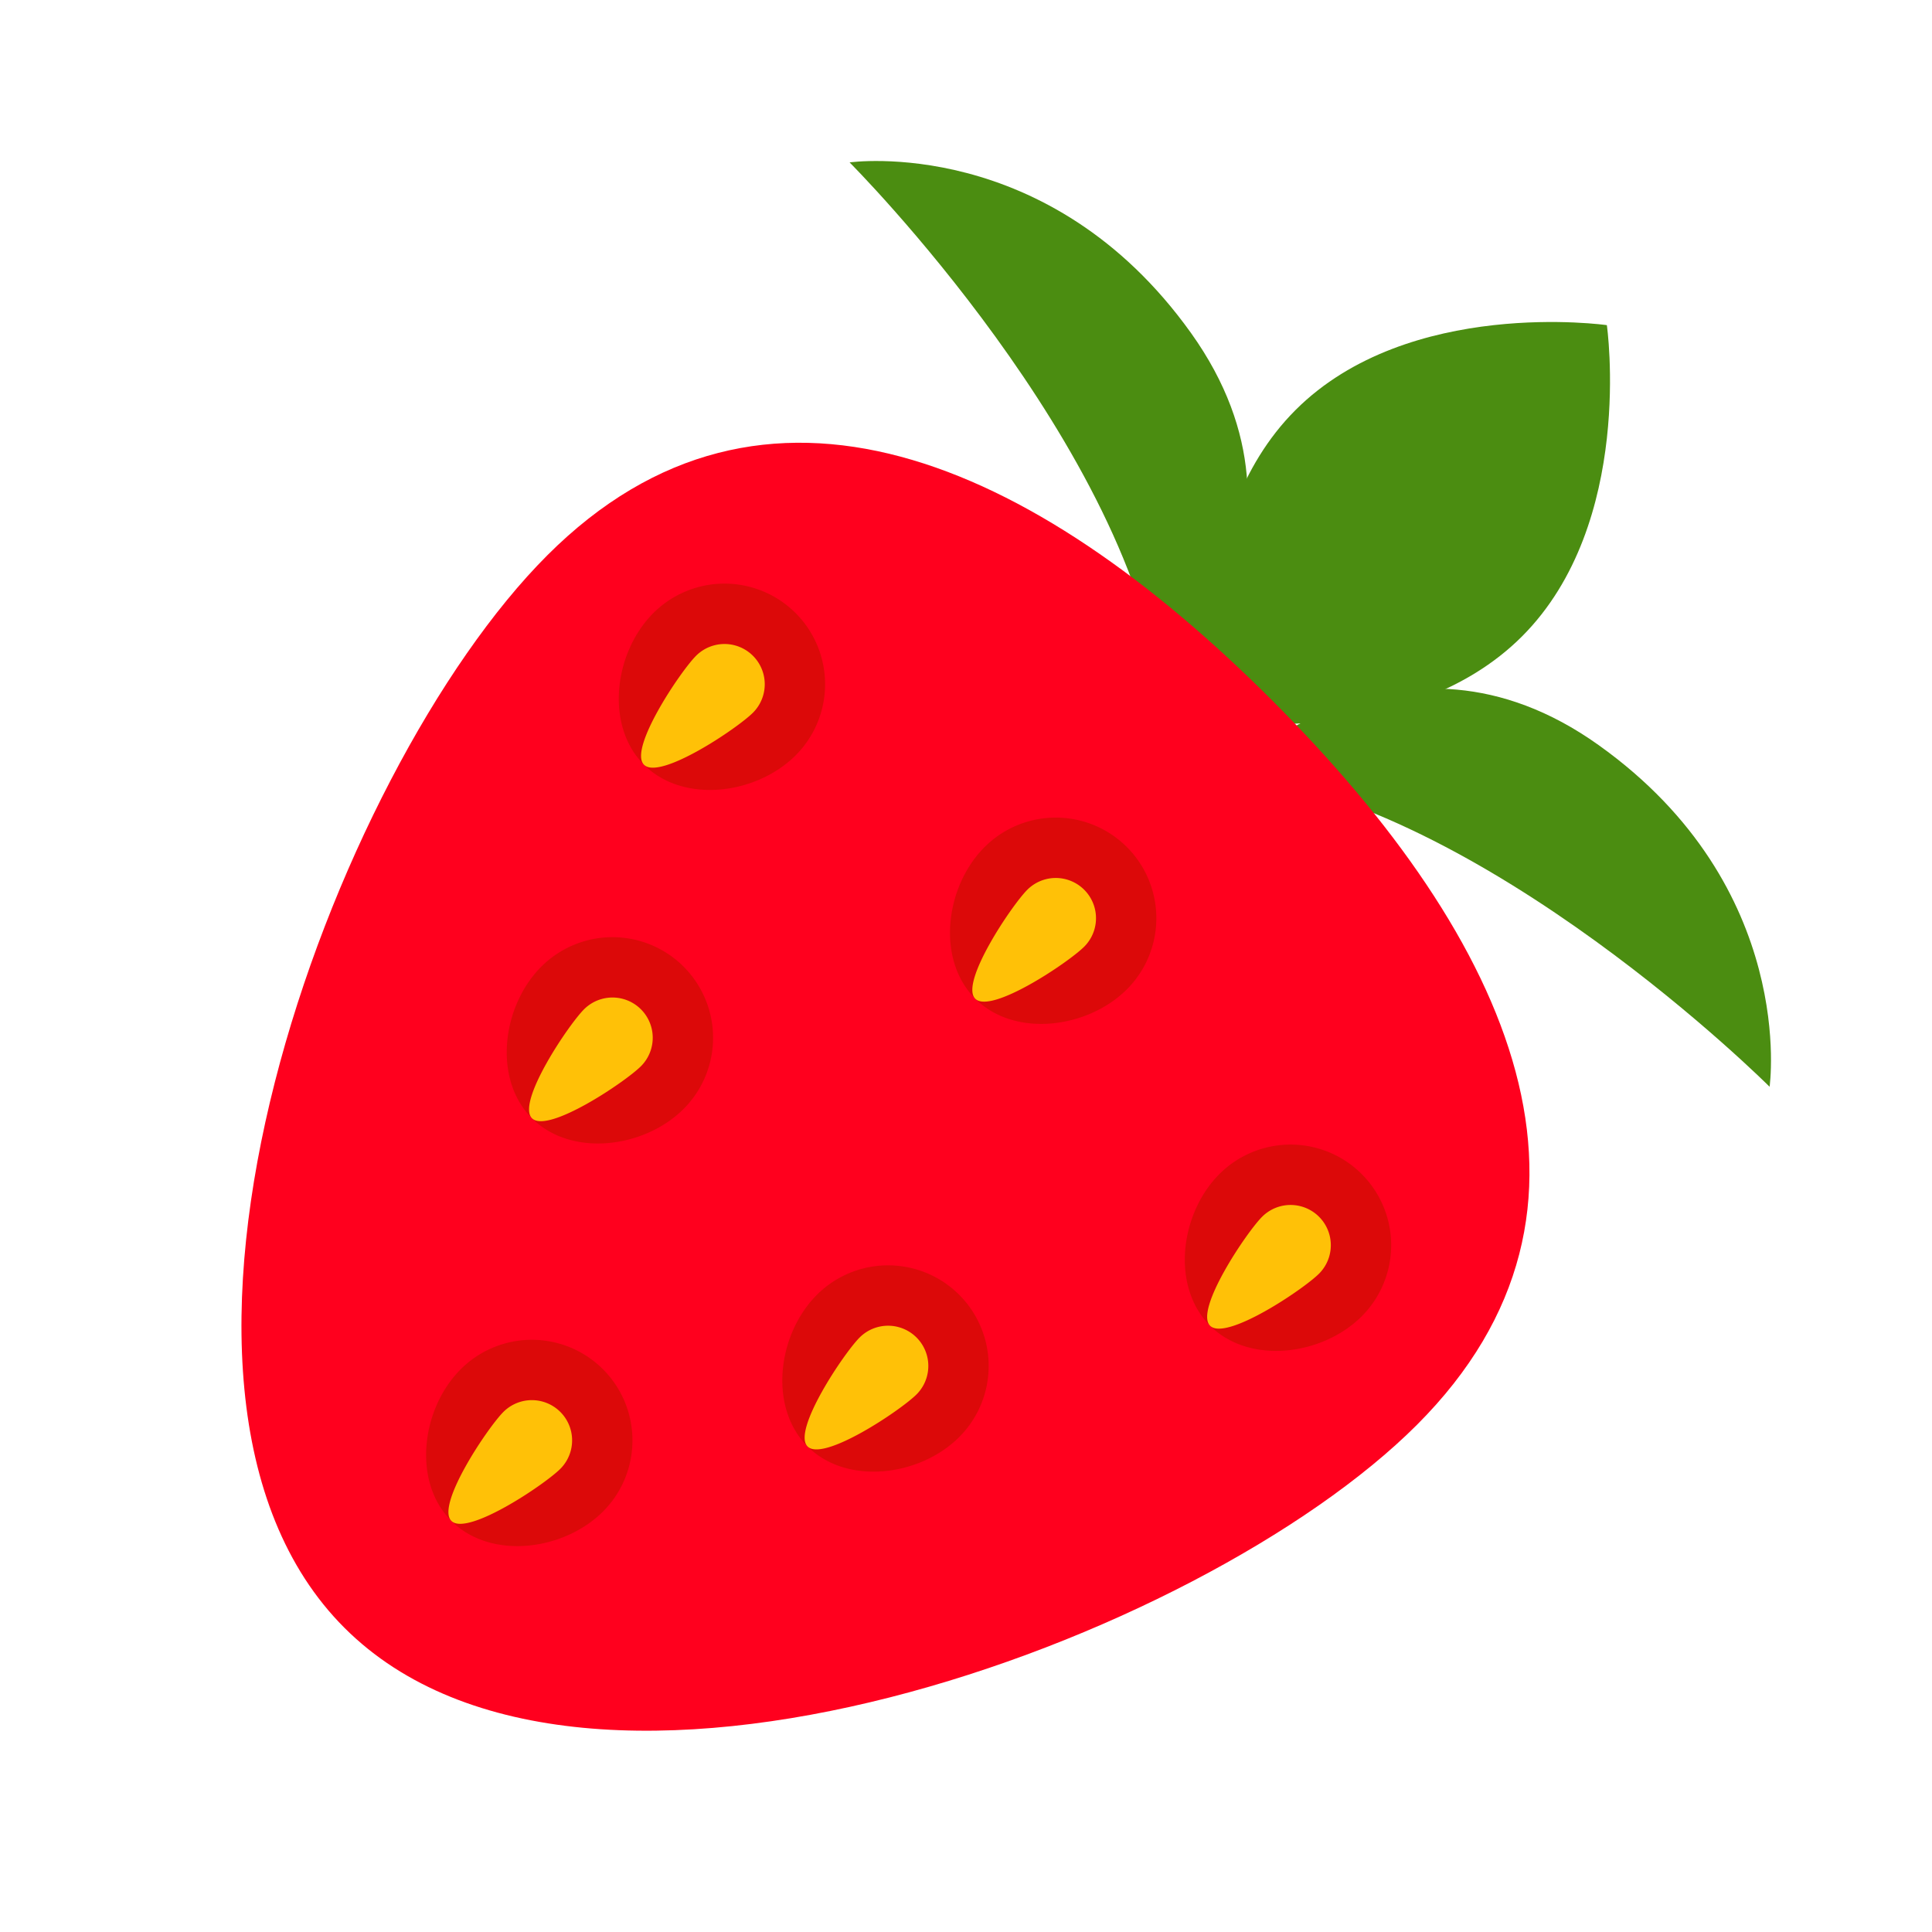 <!DOCTYPE svg PUBLIC "-//W3C//DTD SVG 1.1//EN" "http://www.w3.org/Graphics/SVG/1.1/DTD/svg11.dtd">
<!-- Uploaded to: SVG Repo, www.svgrepo.com, Transformed by: SVG Repo Mixer Tools -->
<svg width="800px" height="800px" viewBox="0 0 1024 1024" class="icon" version="1.1" xmlns="http://www.w3.org/2000/svg" fill="#000000">
<g id="SVGRepo_bgCarrier" stroke-width="0"/>
<g id="SVGRepo_tracerCarrier" stroke-linecap="round" stroke-linejoin="round" stroke="#CCCCCC" stroke-width="12.288"/>
<g id="SVGRepo_iconCarrier">
<path d="M806.677 337.323c-60.011 60.011-165.035 45.013-165.035 45.013s-14.955-105.045 45.013-165.013C746.667 157.333 851.669 172.331 851.669 172.331s15.019 104.96-44.992 164.992z" fill="#4b8d11"/>
<path d="M651.285 410.069C787.072 425.152 937.92 576 937.92 576s15.083-105.6-90.517-181.013c-105.6-75.435-196.117 15.083-196.117 15.083zM616.235 372.715c-15.083-135.765-165.931-286.635-165.931-286.635s105.6-15.083 181.013 90.496c75.413 105.621-15.083 196.139-15.083 196.139z" fill="#4b8d11"/>
<path d="M750.997 755.2c-114.517 114.56-441.173 234.837-568.448 107.563-127.296-127.275-7.019-453.909 107.541-568.448 114.56-114.56 256.832-50.453 384.107 76.843 127.253 127.232 191.36 269.483 76.8 384.043z" fill="#FF001E"/>
<path d="M346.283 324.949a53.312 53.312 0 1 1 75.413 75.413c-20.843 20.821-59.52 25.813-80.363 4.971s-15.872-59.541 4.949-80.384zM521.856 448.96a53.312 53.312 0 1 1 75.413 75.413c-20.843 20.821-59.541 25.792-80.384 4.949s-15.872-59.541 4.971-80.363zM244.181 725.739a53.312 53.312 0 1 1 75.413 75.413c-20.843 20.821-59.541 25.792-80.384 4.949s-15.851-59.541 4.971-80.363zM646.315 622.272a53.312 53.312 0 1 1 75.413 75.413c-20.843 20.821-59.541 25.792-80.384 4.949s-15.872-59.52 4.971-80.363zM286.912 512.341a53.312 53.312 0 1 1 75.413 75.413c-20.843 20.821-59.541 25.792-80.384 4.949s-15.851-59.541 4.971-80.363zM432.981 686.272a53.312 53.312 0 1 1 75.413 75.413c-20.843 20.821-59.541 25.792-80.384 4.949s-15.872-59.52 4.971-80.363z" fill="#dc0909"/>
<path d="M399.083 377.749c-8.341 8.341-49.408 35.925-57.749 27.584s19.243-49.408 27.584-57.749a21.312 21.312 0 1 1 30.165 30.165zM574.656 501.76c-8.341 8.341-49.408 35.925-57.749 27.584s19.243-49.408 27.584-57.749a21.312 21.312 0 1 1 30.165 30.165zM296.981 778.517c-8.341 8.341-49.408 35.925-57.749 27.584s19.243-49.408 27.584-57.749a21.312 21.312 0 1 1 30.165 30.165zM699.115 675.072c-8.341 8.341-49.408 35.925-57.749 27.584s19.243-49.408 27.584-57.749a21.312 21.312 0 1 1 30.165 30.165zM339.712 565.12c-8.341 8.341-49.408 35.925-57.749 27.584s19.243-49.408 27.584-57.749a21.312 21.312 0 1 1 30.165 30.165zM485.781 739.072c-8.341 8.341-49.408 35.925-57.749 27.584s19.243-49.408 27.584-57.749a21.312 21.312 0 1 1 30.165 30.165z" fill="#FFC107"/>
</g>
</svg>